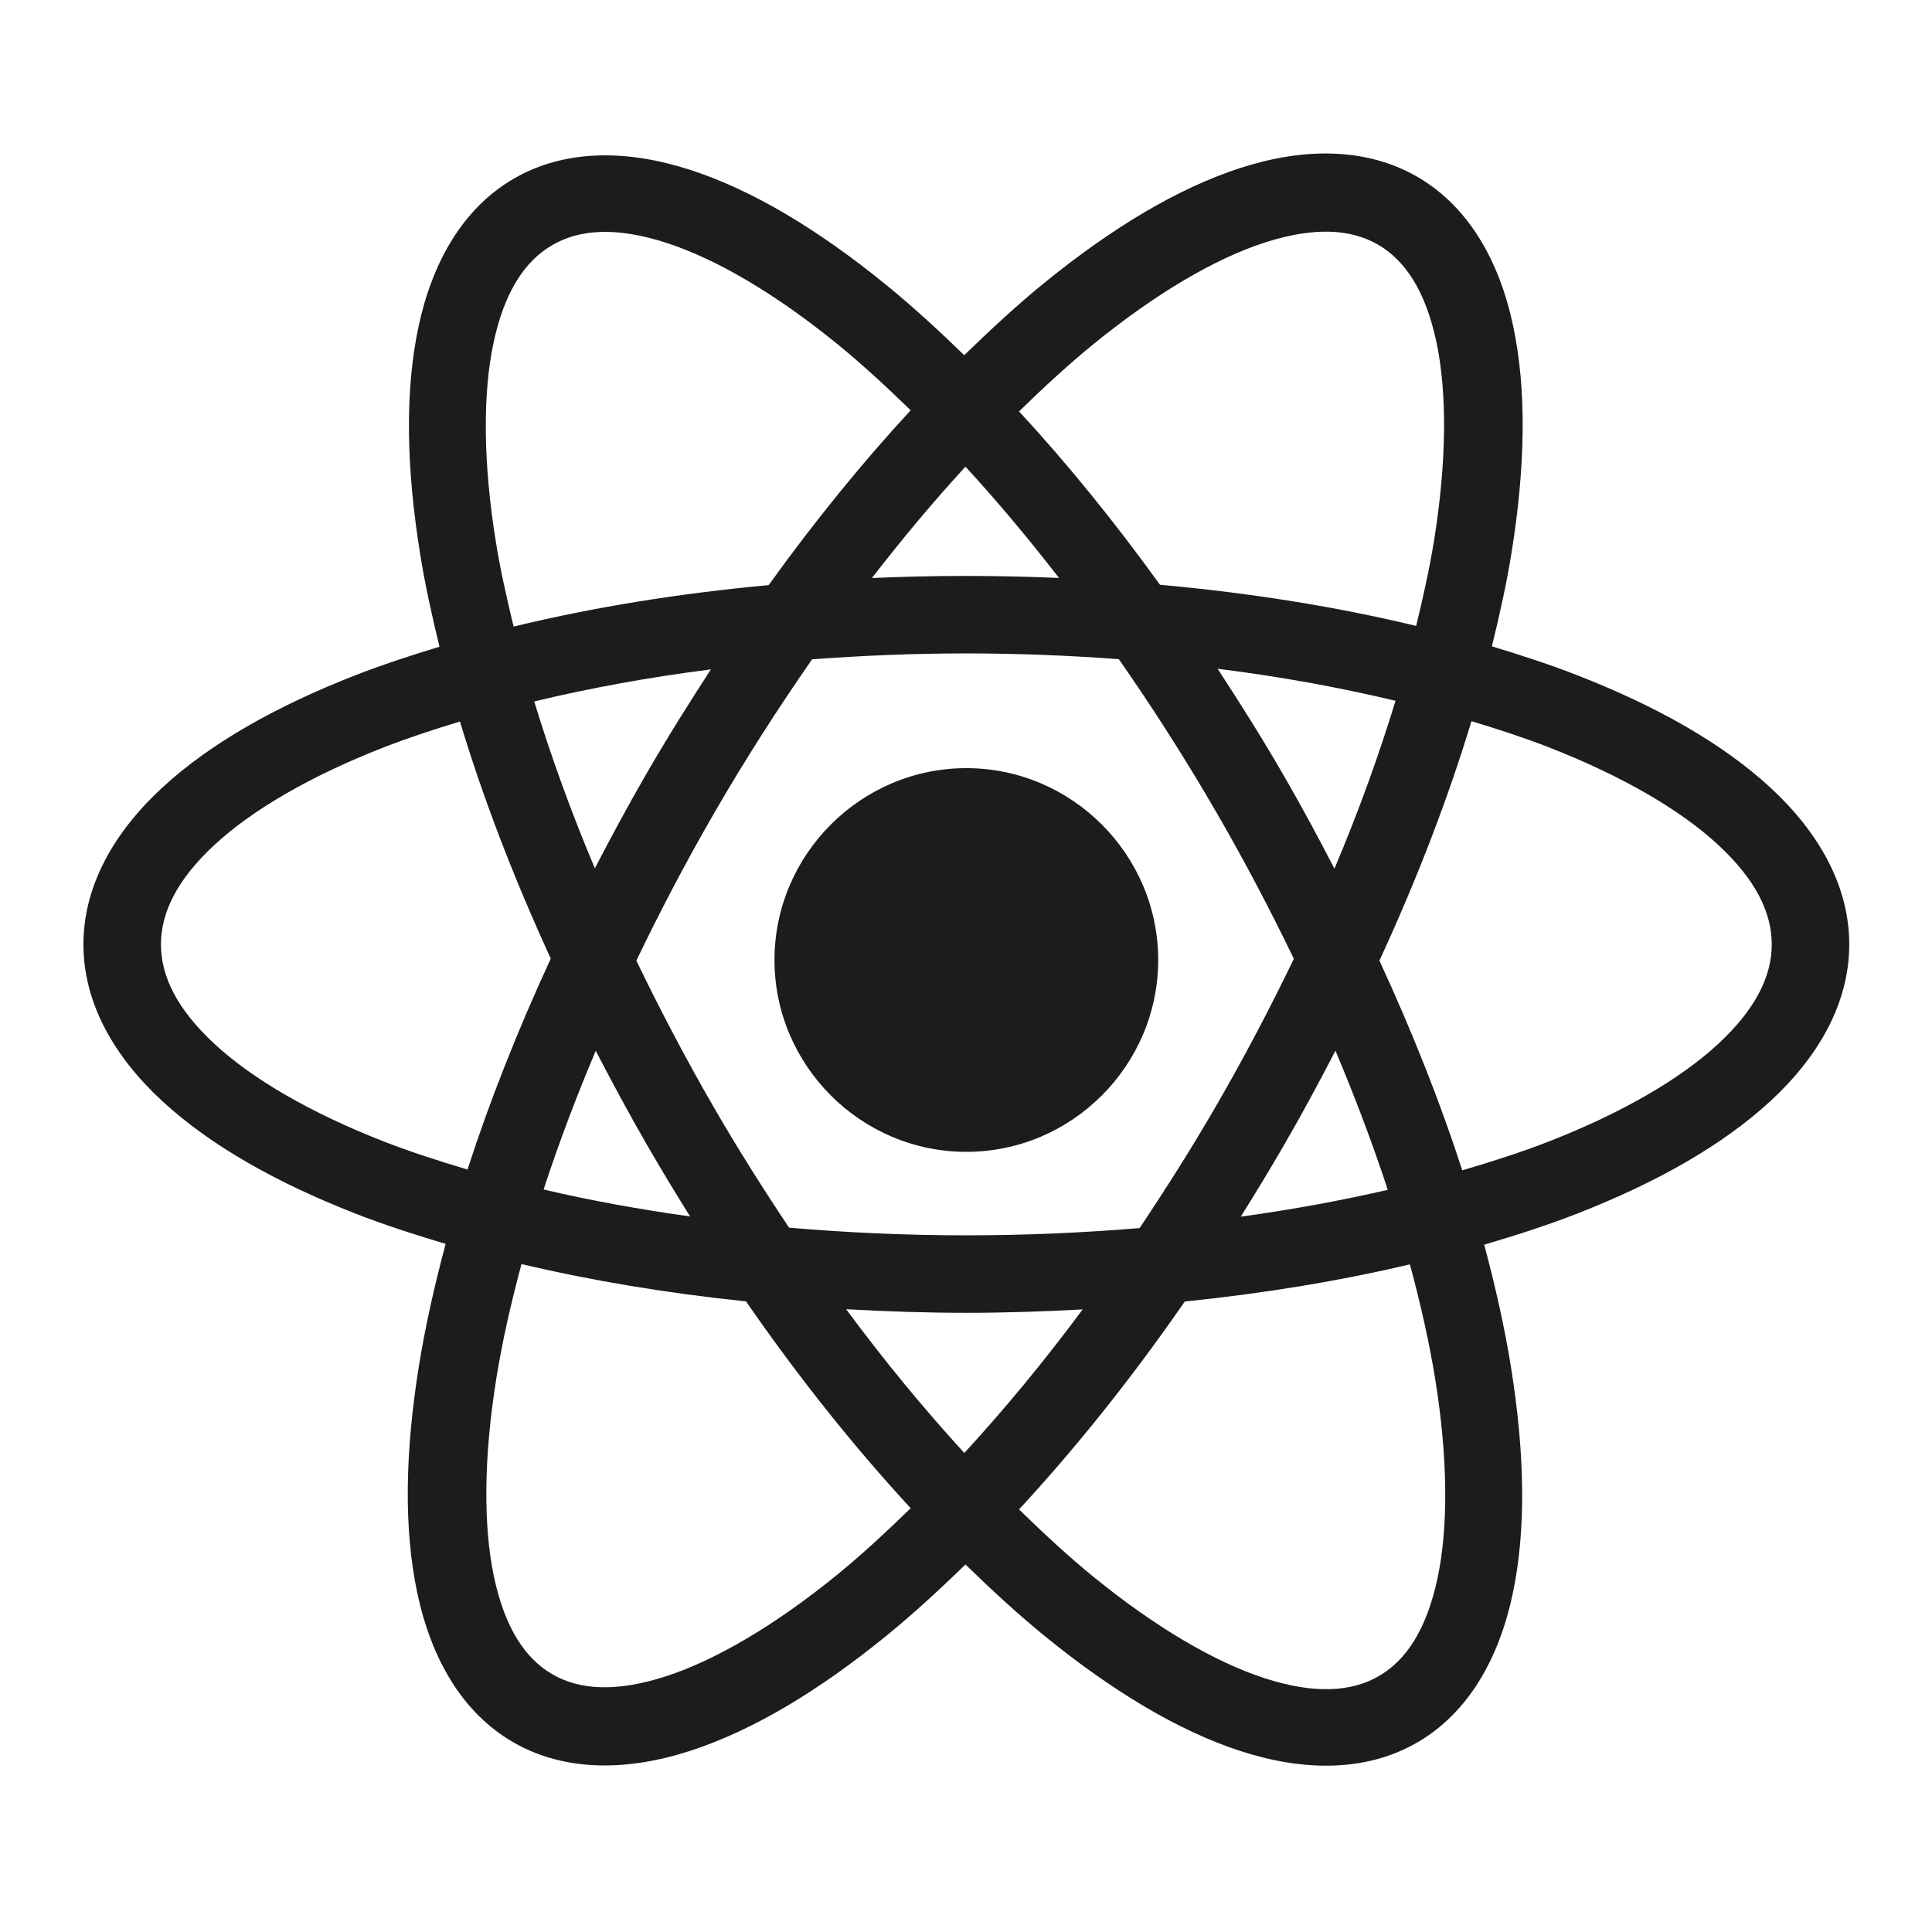 <svg width="88" height="88" viewBox="0 0 88 88" fill="none" xmlns="http://www.w3.org/2000/svg">
<path fill-rule="evenodd" clip-rule="evenodd" d="M60.715 6.997C59.352 6.95 57.925 7.188 56.495 7.652C53.635 8.579 50.638 10.387 47.562 12.889C46.357 13.869 45.141 14.99 43.92 16.179C42.727 15.02 41.535 13.929 40.356 12.97C37.283 10.47 34.294 8.662 31.44 7.738C28.586 6.812 25.746 6.784 23.416 8.13C21.083 9.476 19.688 11.948 19.062 14.882C18.437 17.816 18.506 21.31 19.135 25.222C19.352 26.581 19.663 28.006 20.018 29.458C18.686 29.862 17.391 30.287 16.192 30.755C12.57 32.169 9.574 33.861 7.391 35.875C5.209 37.889 3.8 40.333 3.8 43.016C3.8 45.699 5.209 48.141 7.391 50.153C9.574 52.167 12.57 53.863 16.192 55.278C17.475 55.779 18.865 56.231 20.298 56.657C19.782 58.585 19.364 60.454 19.079 62.228C18.451 66.142 18.384 69.636 19.011 72.578C19.639 75.519 21.034 78.004 23.377 79.357C25.72 80.71 28.573 80.677 31.433 79.75C34.294 78.822 37.287 77.018 40.363 74.516C41.558 73.544 42.765 72.437 43.975 71.26C45.19 72.444 46.402 73.557 47.602 74.534C50.676 77.033 53.669 78.838 56.523 79.764C59.376 80.688 62.217 80.717 64.547 79.371C66.879 78.024 68.271 75.553 68.897 72.619C69.523 69.684 69.453 66.194 68.825 62.282C68.54 60.505 68.122 58.629 67.603 56.694C69.085 56.257 70.518 55.794 71.839 55.278C75.461 53.863 78.457 52.167 80.64 50.153C82.822 48.141 84.231 45.699 84.231 43.016C84.231 40.333 82.822 37.889 80.64 35.875C78.457 33.861 75.461 32.169 71.839 30.755C70.622 30.28 69.308 29.85 67.954 29.44C68.312 27.979 68.63 26.544 68.848 25.177C69.478 21.263 69.545 17.764 68.917 14.823C68.29 11.883 66.892 9.401 64.547 8.048C63.376 7.372 62.077 7.043 60.715 6.997ZM60.555 10.554C61.41 10.577 62.139 10.78 62.763 11.141C64.011 11.862 64.934 13.264 65.425 15.572C65.917 17.879 65.9 20.998 65.32 24.615C65.121 25.852 64.831 27.164 64.504 28.509C60.929 27.649 57.011 27.01 52.836 26.636C50.74 23.731 48.587 21.086 46.416 18.739C47.564 17.618 48.704 16.57 49.819 15.664C52.66 13.353 55.35 11.78 57.595 11.052C58.717 10.689 59.699 10.53 60.555 10.554ZM27.389 10.563C28.248 10.54 29.232 10.697 30.357 11.062C32.609 11.792 35.304 13.364 38.148 15.677C39.239 16.566 40.355 17.594 41.48 18.689C39.292 21.054 37.12 23.722 35.011 26.652C30.853 27.034 26.952 27.676 23.395 28.54C23.069 27.202 22.779 25.897 22.583 24.665C22.001 21.045 21.986 17.927 22.48 15.613C22.973 13.298 23.903 11.885 25.163 11.159C25.793 10.794 26.529 10.588 27.389 10.565V10.563ZM43.975 21.256C45.399 22.804 46.823 24.5 48.235 26.324C46.847 26.267 45.442 26.233 44.016 26.233C42.56 26.233 41.129 26.267 39.715 26.328C41.128 24.501 42.55 22.805 43.975 21.256ZM44.016 29.762C46.393 29.762 48.709 29.859 50.961 30.024C52.513 32.251 54.028 34.614 55.471 37.115C56.74 39.312 57.888 41.505 58.933 43.672C57.877 45.867 56.71 48.09 55.424 50.319C54.292 52.279 53.109 54.14 51.908 55.937C49.362 56.149 46.724 56.268 44.016 56.268C41.241 56.268 38.544 56.142 35.942 55.919C34.761 54.15 33.599 52.316 32.485 50.387C31.201 48.164 30.041 45.944 28.985 43.754C30.045 41.551 31.211 39.319 32.501 37.084C33.937 34.596 35.449 32.247 36.99 30.031C39.268 29.862 41.611 29.762 44.016 29.762ZM55.462 30.461C58.343 30.82 61.048 31.32 63.564 31.92C62.817 34.368 61.898 36.925 60.783 39.566C60.059 38.17 59.309 36.77 58.498 35.367C57.518 33.666 56.495 32.045 55.46 30.461H55.462ZM32.382 30.489C31.37 32.042 30.374 33.632 29.412 35.299C28.592 36.719 27.827 38.139 27.095 39.552C25.989 36.928 25.075 34.384 24.333 31.95C26.832 31.35 29.522 30.852 32.382 30.489ZM67.023 32.848C68.261 33.222 69.459 33.614 70.555 34.043C73.894 35.345 76.536 36.89 78.246 38.469C79.957 40.049 80.701 41.555 80.701 43.016C80.701 44.477 79.957 45.983 78.246 47.563C76.536 49.143 73.894 50.687 70.555 51.99C69.336 52.466 67.996 52.899 66.604 53.307C65.61 50.234 64.341 47.028 62.831 43.754C64.566 39.995 65.969 36.33 67.023 32.848ZM20.95 32.864C21.991 36.312 23.376 39.941 25.087 43.662C23.568 46.954 22.293 50.179 21.295 53.271C19.951 52.872 18.656 52.451 17.476 51.991C14.137 50.687 11.495 49.143 9.785 47.563C8.074 45.983 7.331 44.477 7.331 43.016C7.331 41.555 8.074 40.049 9.785 38.469C11.495 36.89 14.137 35.345 17.476 34.043C18.556 33.62 19.733 33.234 20.951 32.864H20.95ZM44.016 34.988C39.211 34.988 35.277 38.922 35.277 43.726C35.277 48.531 39.211 52.465 44.016 52.465C48.82 52.465 52.754 48.531 52.754 43.726C52.754 38.922 48.82 34.988 44.016 34.988ZM27.135 47.859C27.871 49.281 28.636 50.705 29.46 52.133C30.106 53.252 30.764 54.34 31.433 55.407C29.086 55.083 26.855 54.67 24.76 54.181C25.425 52.141 26.223 50.024 27.136 47.859H27.135ZM60.828 47.859C61.743 50.028 62.541 52.15 63.211 54.195C61.108 54.682 58.87 55.093 56.516 55.417C57.193 54.337 57.862 53.235 58.516 52.103C59.336 50.686 60.096 49.27 60.828 47.859ZM23.753 57.576C26.916 58.324 30.344 58.9 33.98 59.276C36.406 62.785 38.935 65.939 41.48 68.697C40.341 69.806 39.213 70.848 38.11 71.745C35.269 74.056 32.576 75.625 30.331 76.353C28.085 77.081 26.41 76.985 25.163 76.264C23.915 75.543 22.995 74.141 22.503 71.833C22.012 69.526 22.026 66.41 22.606 62.794C22.869 61.154 23.263 59.397 23.753 57.576ZM64.22 57.589C64.714 59.422 65.109 61.185 65.375 62.835C65.955 66.455 65.97 69.574 65.476 71.888C64.983 74.202 64.06 75.618 62.8 76.346C61.541 77.074 59.849 77.168 57.597 76.439C55.347 75.709 52.652 74.137 49.808 71.824C48.696 70.919 47.562 69.87 46.415 68.752C48.976 65.983 51.523 62.813 53.965 59.282C57.611 58.91 61.049 58.338 64.22 57.589ZM38.54 59.633C40.334 59.732 42.153 59.797 44.016 59.797C45.816 59.797 47.575 59.736 49.313 59.643C47.537 62.041 45.726 64.219 43.924 66.181C42.122 64.214 40.314 62.032 38.54 59.633Z" fill="#1C1C1C"/>
</svg>

